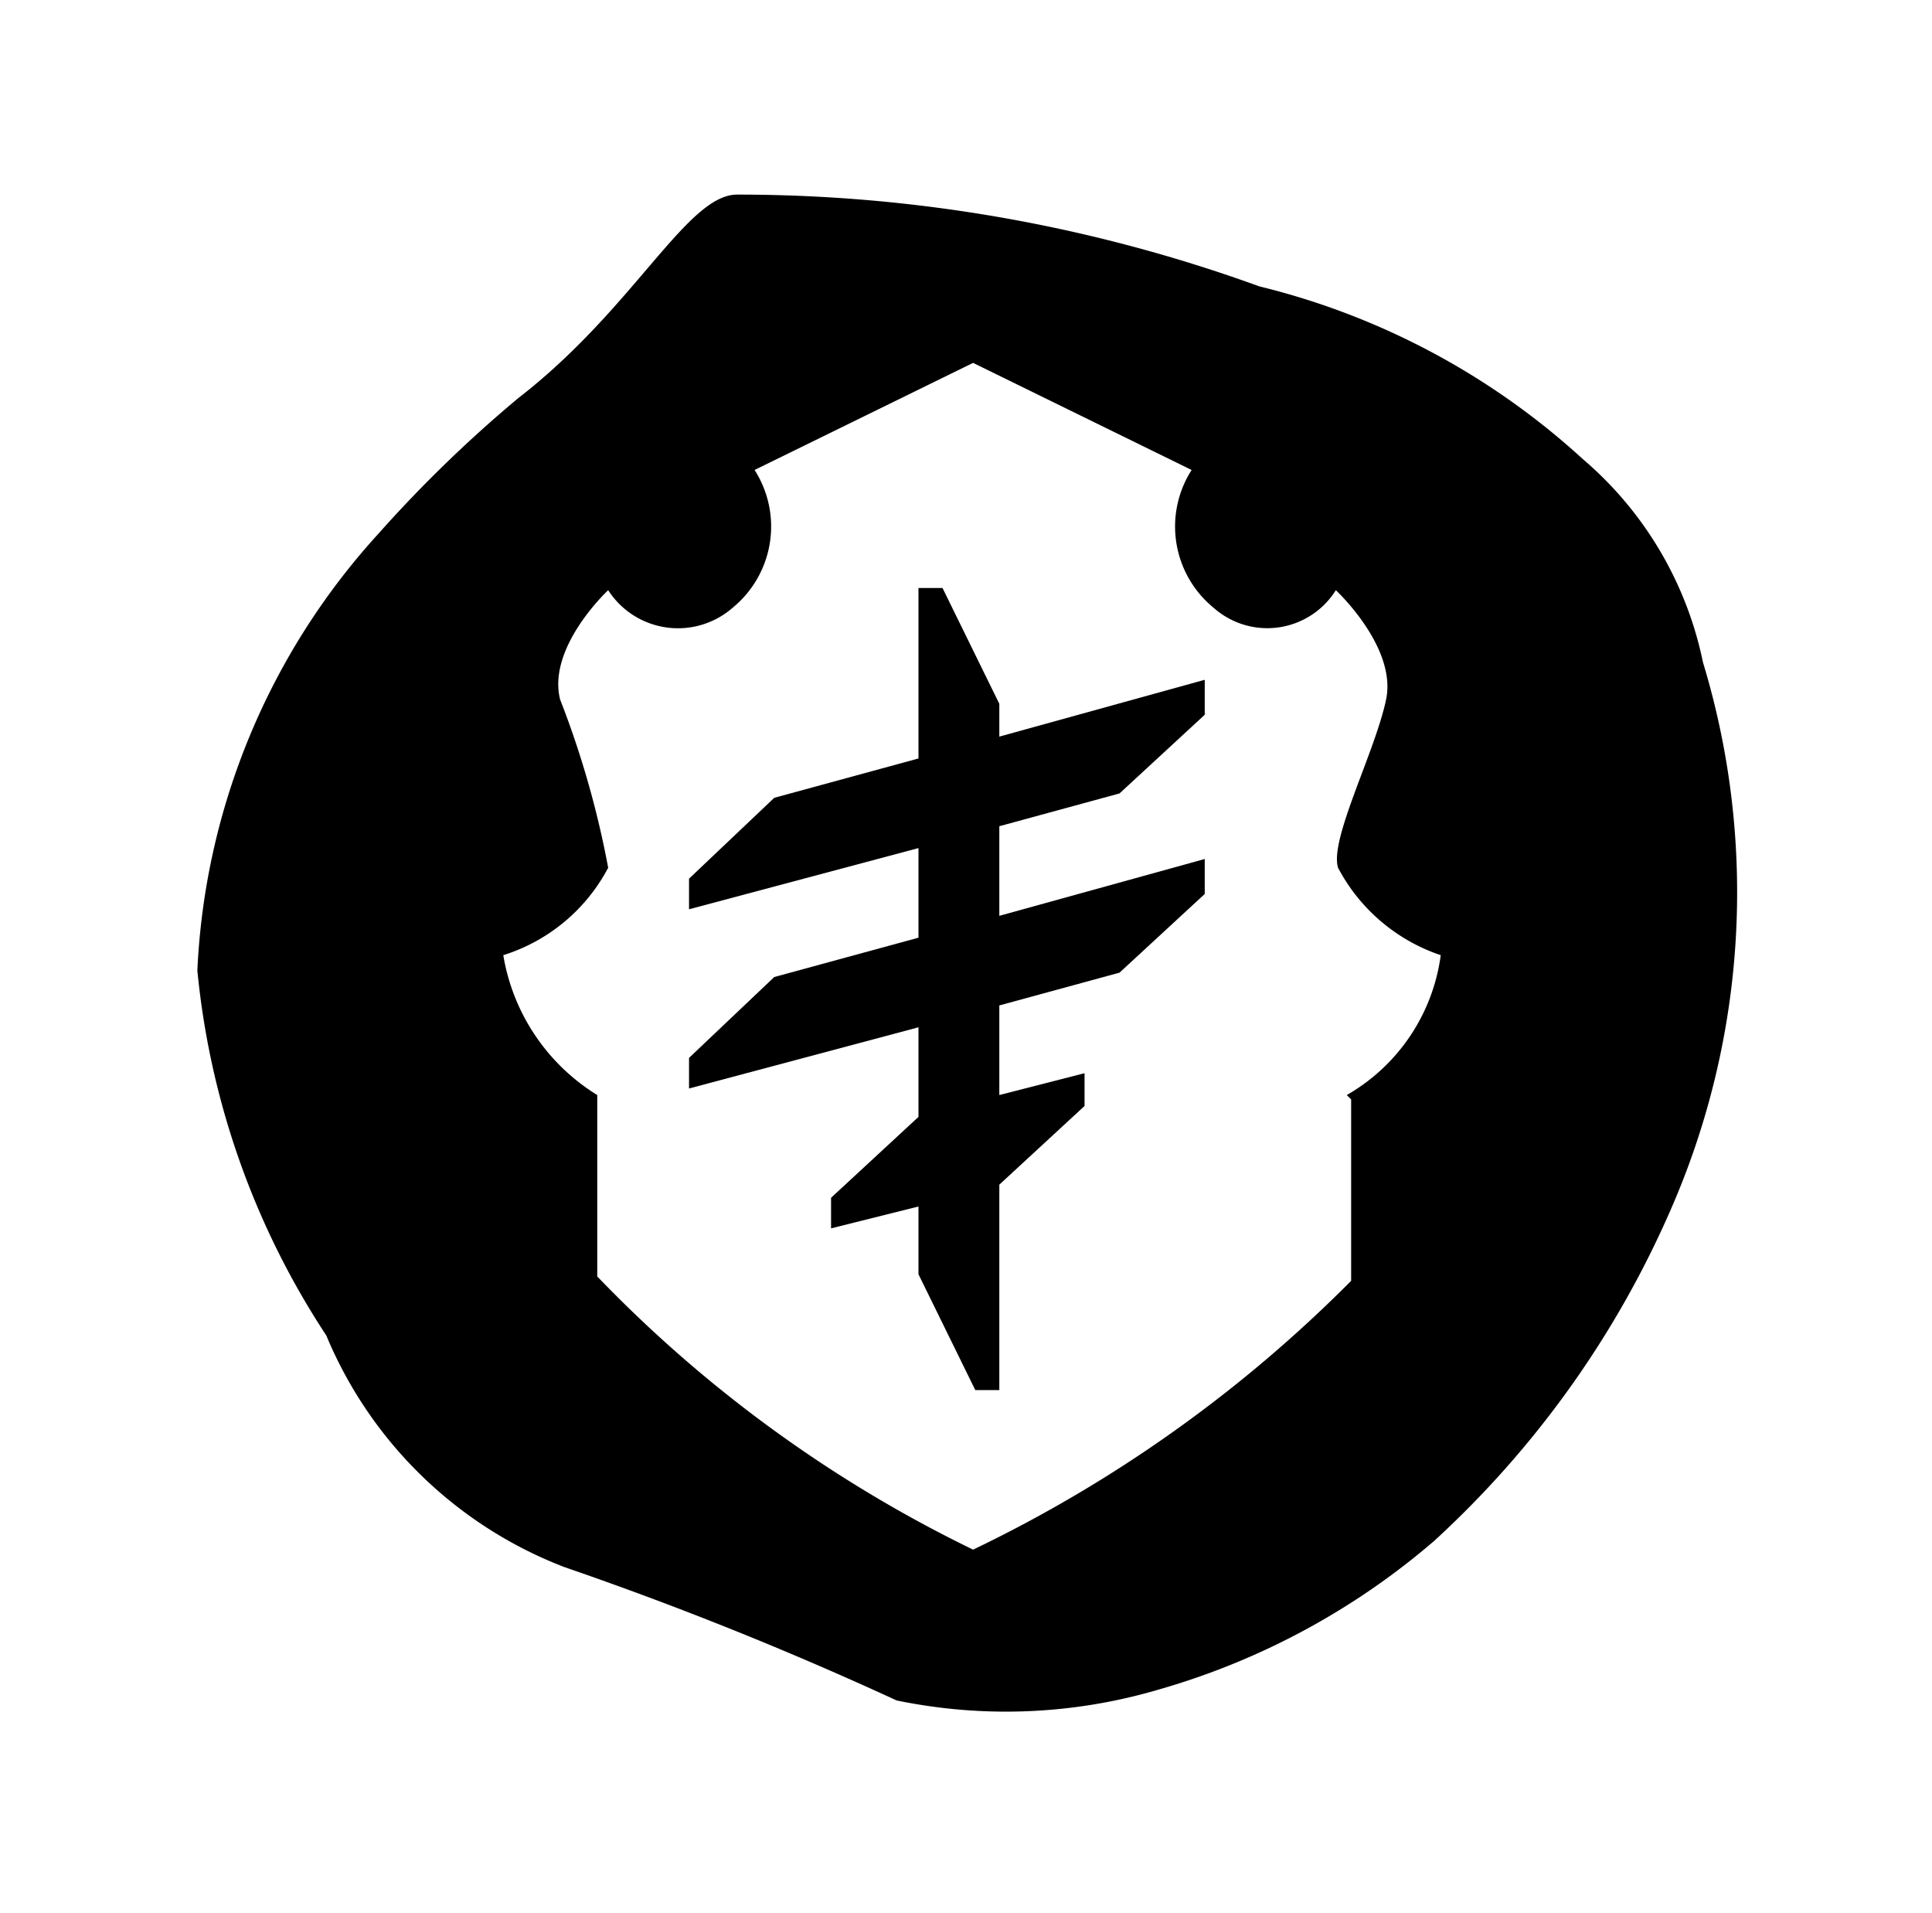 <?xml version="1.0" encoding="UTF-8" standalone="no"?>
<svg
   viewBox="0 0 7.02 6.95"
   version="1.1"
   id="svg17"
   sodipodi:docname="loot.svg"
   inkscape:version="1.1.2 (0a00cf5339, 2022-02-04)"
   xmlns:inkscape="http://www.inkscape.org/namespaces/inkscape"
   xmlns:sodipodi="http://sodipodi.sourceforge.net/DTD/sodipodi-0.dtd"
   xmlns="http://www.w3.org/2000/svg"
   xmlns:svg="http://www.w3.org/2000/svg">
  <sodipodi:namedview
     id="namedview19"
     pagecolor="#ffffff"
     bordercolor="#666666"
     borderopacity="1.0"
     inkscape:pageshadow="2"
     inkscape:pageopacity="0.0"
     inkscape:pagecheckerboard="0"
     showgrid="false"
     inkscape:zoom="62.805757"
     inkscape:cx="5.4851659"
     inkscape:cy="5.1746848"
     inkscape:window-width="1846"
     inkscape:window-height="1043"
     inkscape:window-x="0"
     inkscape:window-y="0"
     inkscape:window-maximized="1"
     inkscape:current-layer="svg17" />
  <defs
     id="defs7">
    <style
       id="style2">.cls-1{fill:none;}.cls-2{clip-path:url(#clip-path);}</style>
    <clipPath
       id="clip-path"
       transform="translate(-0.05 -0.04)">
      <rect
         class="cls-1"
         width="7.22"
         height="7.04"
         id="rect4" />
    </clipPath>
  </defs>
  <g
     id="Layer_2"
     data-name="Layer 2"
     transform="matrix(0.794,0,0,0.794,0.733,0.699)">
    <g
       id="Layer_1-2"
       data-name="Layer 1">
      <g
         class="cls-2"
         clip-path="url(#clip-path)"
         id="g11">
        <path
           d="M 6.92,2.19 A 1.66,1.66 0 0 0 6.37,1.26 3.38,3.38 0 0 0 4.89,0.47 7,7 0 0 0 2.5,0.05 c -0.23,0 -0.47,0.52 -1,0.93 A 6,6 0 0 0 0.86,1.6 3.18,3.18 0 0 0 0.03,3.6 3.68,3.68 0 0 0 0.62,5.27 1.93,1.93 0 0 0 1.71,6.33 16.27,16.27 0 0 1 3.23,6.94 2.47,2.47 0 0 0 4.43,6.89 3.34,3.34 0 0 0 5.69,6.21 4.48,4.48 0 0 0 6.77,4.7 3.62,3.62 0 0 0 6.92,2.19 m -1.61,2 c 0,0.2 0,0.83 0,0.83 A 6.24,6.24 0 0 1 3.58,6.25 6.05,6.05 0 0 1 1.86,5 c 0,0 0,-0.63 0,-0.83 A 0.93,0.93 0 0 1 1.43,3.53 0.82,0.82 0 0 0 1.91,3.13 4.28,4.28 0 0 0 1.69,2.36 C 1.63,2.12 1.91,1.86 1.91,1.86 a 0.38,0.38 0 0 0 0.57,0.08 0.48,0.48 0 0 0 0.1,-0.63 l 1,-0.49 1,0.49 a 0.48,0.48 0 0 0 0.1,0.63 0.37,0.37 0 0 0 0.56,-0.08 c 0,0 0.28,0.26 0.23,0.5 C 5.42,2.6 5.21,3 5.25,3.13 a 0.83,0.83 0 0 0 0.47,0.4 0.87,0.87 0 0 1 -0.43,0.64"
           transform="translate(-0.05,-0.04)"
           id="path9" />
      </g>
      <polygon
         points="3.28,3 3.28,3.41 2.62,3.59 2.23,3.96 2.23,4.1 3.28,3.82 3.28,4.23 2.88,4.6 2.88,4.74 3.28,4.64 3.28,4.95 3.54,5.48 3.65,5.48 3.65,4.54 4.04,4.18 4.04,4.03 3.65,4.13 3.65,3.72 4.2,3.57 4.59,3.21 4.59,3.05 3.65,3.31 3.65,2.9 4.2,2.75 4.59,2.39 4.59,2.23 3.65,2.49 3.65,2.34 3.39,1.81 3.28,1.81 3.28,2.59 2.62,2.77 2.23,3.14 2.23,3.28 "
         id="polygon13" />
    </g>
  </g>
</svg>

